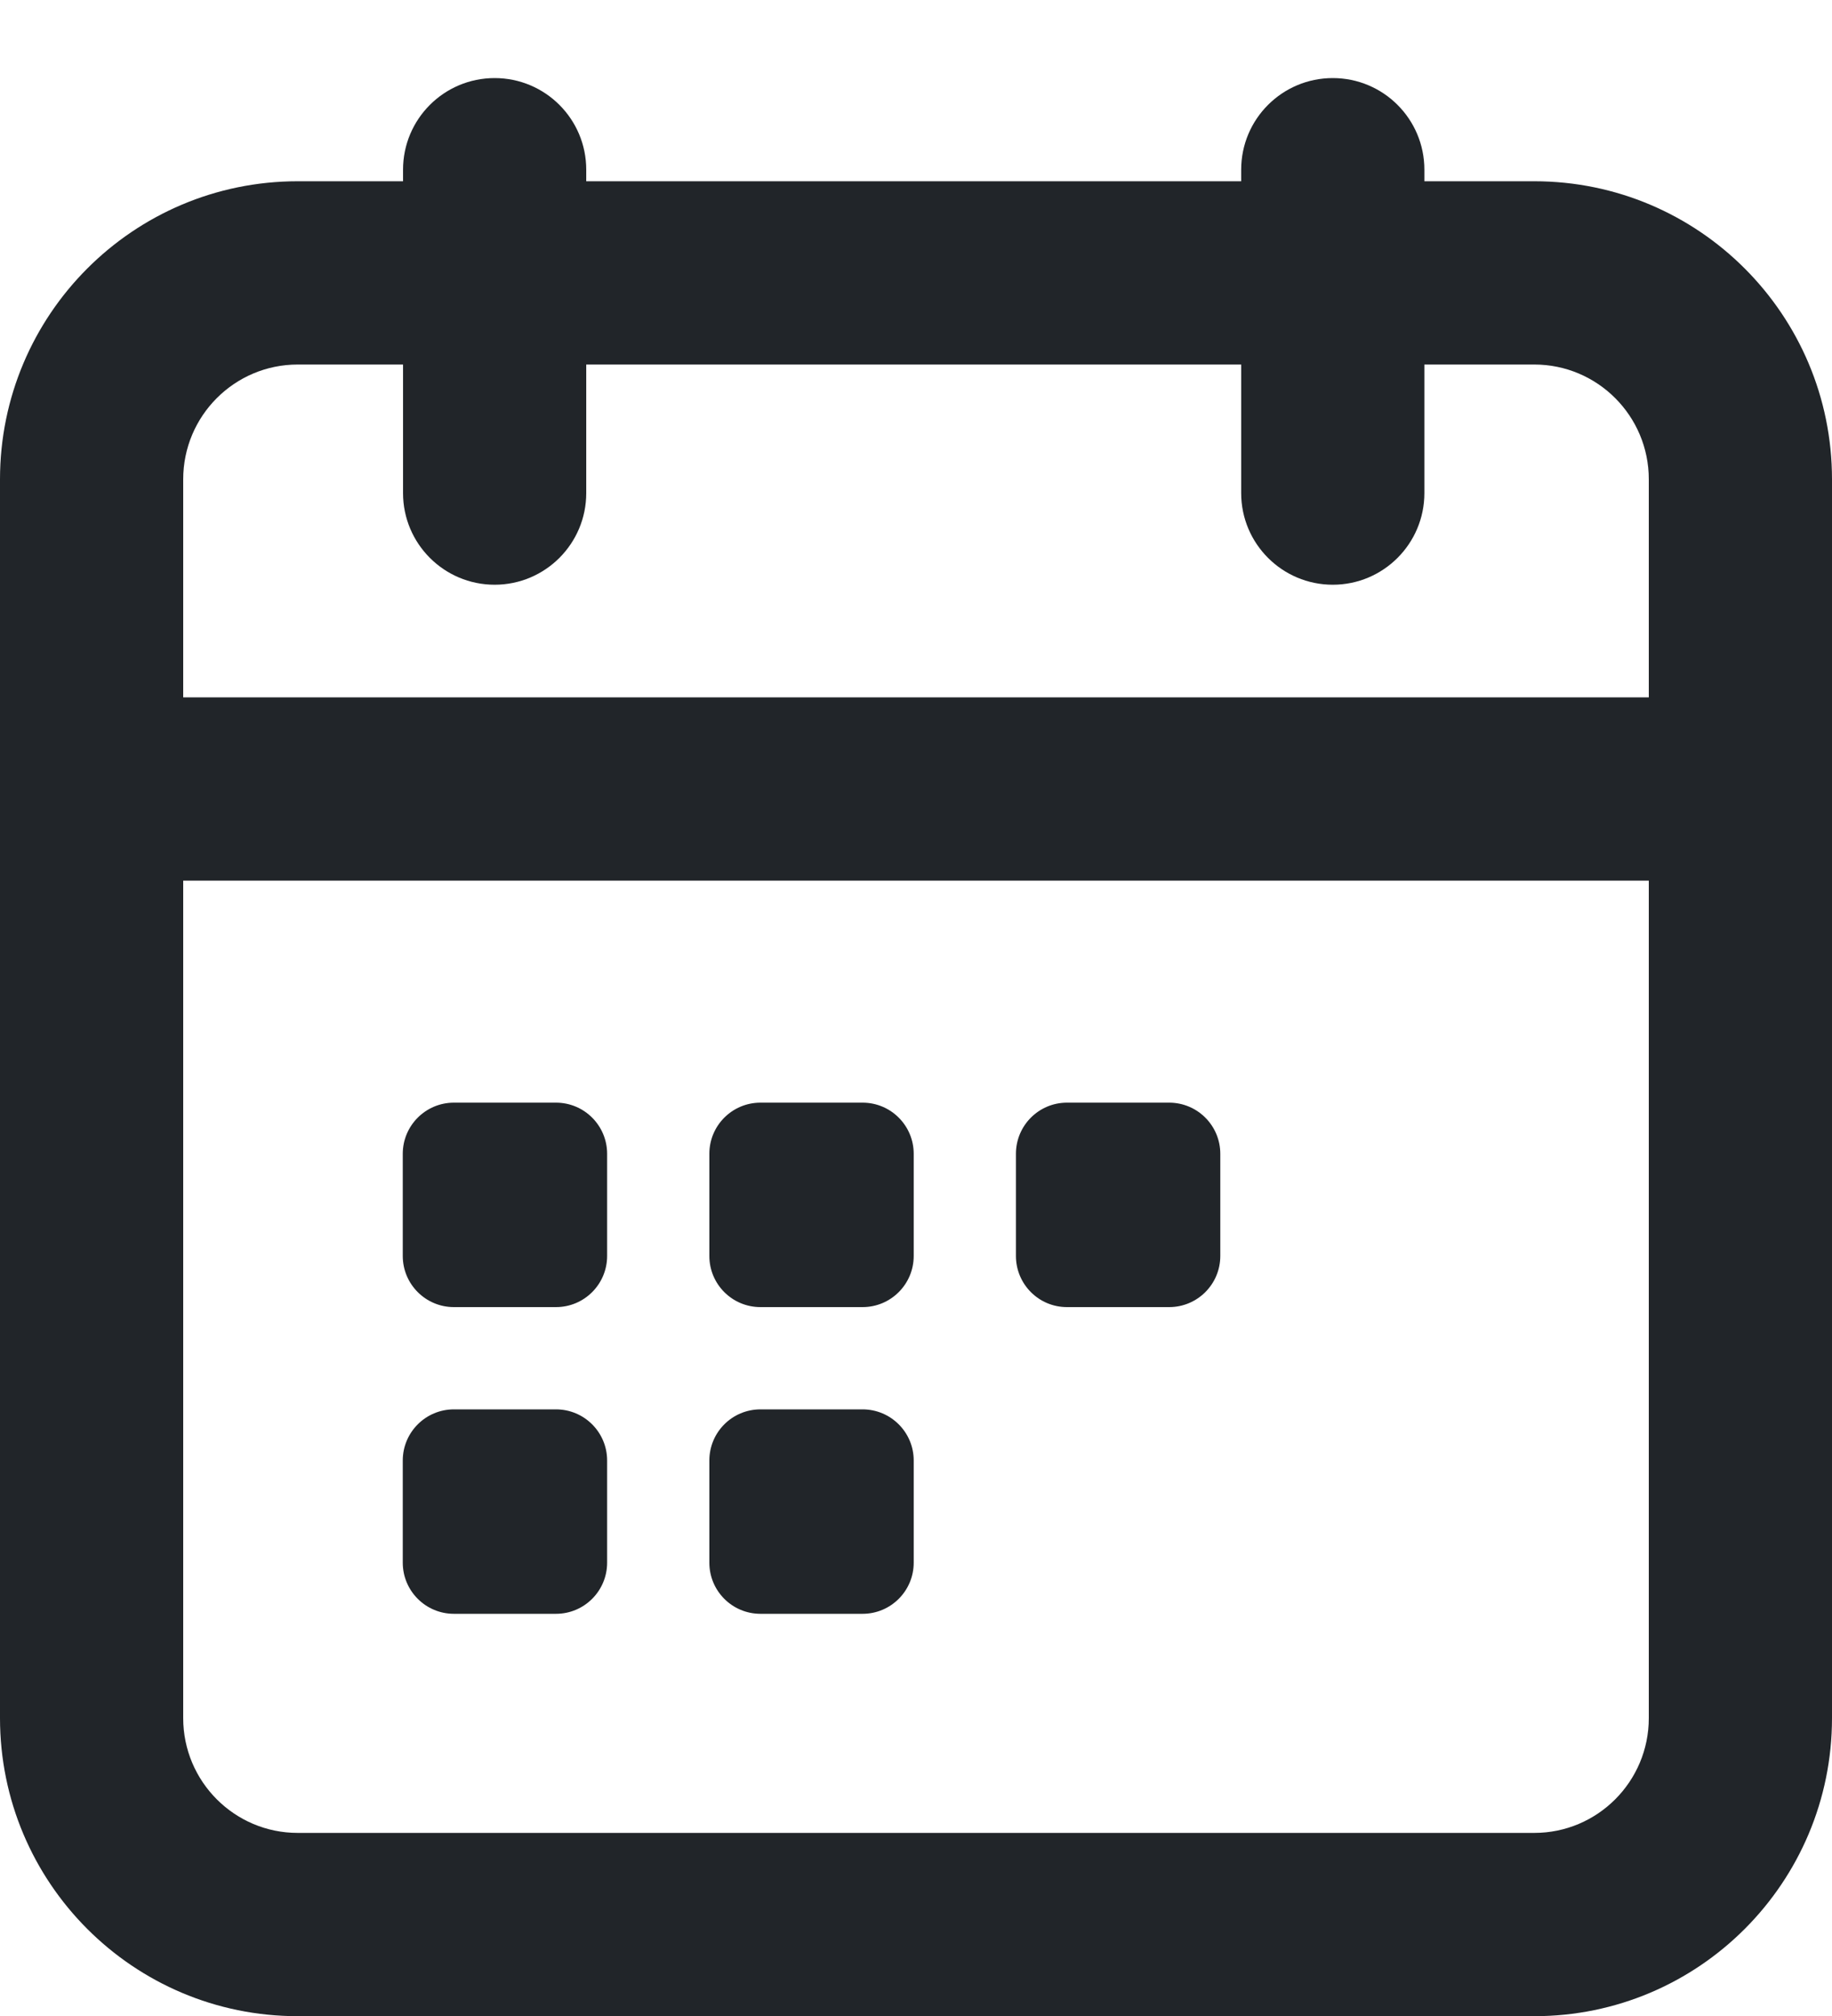 <svg width="20" height="22" viewBox="0 0 20 22" fill="none" xmlns="http://www.w3.org/2000/svg">
<path fill-rule="evenodd" clip-rule="evenodd" d="M5.4 0.852C5.952 0.852 6.4 1.299 6.4 1.852V1.978H13.55V1.852C13.55 1.299 13.998 0.852 14.55 0.852C15.102 0.852 15.55 1.299 15.55 1.852V1.978H16.75C18.546 1.978 20 3.436 20 5.231V18.749C20 20.544 18.546 22.002 16.75 22.002H3.25C1.454 22.002 0 20.544 0 18.749V5.231C0 3.436 1.454 1.978 3.25 1.978H4.4V1.852C4.4 1.299 4.848 0.852 5.4 0.852ZM4.4 3.978H3.25C2.561 3.978 2 4.538 2 5.231V7.61H18V5.231C18 4.538 17.439 3.978 16.75 3.978H15.55V5.381C15.55 5.933 15.102 6.381 14.55 6.381C13.998 6.381 13.55 5.933 13.55 5.381V3.978H6.4V5.381C6.4 5.933 5.952 6.381 5.4 6.381C4.848 6.381 4.4 5.933 4.4 5.381V3.978ZM18 9.61H2V18.749C2 19.442 2.561 20.002 3.25 20.002H16.75C17.439 20.002 18 19.442 18 18.749V9.61Z" fill="#212529"/>
<path d="M4.397 12.591C4.397 12.283 4.647 12.033 4.955 12.033H6.07C6.378 12.033 6.628 12.283 6.628 12.591V13.706C6.628 14.014 6.378 14.264 6.07 14.264H4.955C4.647 14.264 4.397 14.014 4.397 13.706V12.591Z" fill="#212529"/>
<path d="M4.397 15.938C4.397 15.63 4.647 15.38 4.955 15.38H6.07C6.378 15.38 6.628 15.63 6.628 15.938V17.053C6.628 17.361 6.378 17.611 6.07 17.611H4.955C4.647 17.611 4.397 17.361 4.397 17.053V15.938Z" fill="#212529"/>
<path d="M7.744 15.938C7.744 15.63 7.993 15.38 8.302 15.38H9.417C9.725 15.38 9.975 15.63 9.975 15.938V17.053C9.975 17.361 9.725 17.611 9.417 17.611H8.302C7.993 17.611 7.744 17.361 7.744 17.053V15.938Z" fill="#212529"/>
<path d="M7.744 12.591C7.744 12.283 7.993 12.033 8.302 12.033H9.417C9.725 12.033 9.975 12.283 9.975 12.591V13.706C9.975 14.014 9.725 14.264 9.417 14.264H8.302C7.993 14.264 7.744 14.014 7.744 13.706V12.591Z" fill="#212529"/>
<path d="M11.091 12.591C11.091 12.283 11.34 12.033 11.648 12.033H12.764C13.072 12.033 13.322 12.283 13.322 12.591V13.706C13.322 14.014 13.072 14.264 12.764 14.264H11.648C11.34 14.264 11.091 14.014 11.091 13.706V12.591Z" fill="#212529"/>
</svg>
